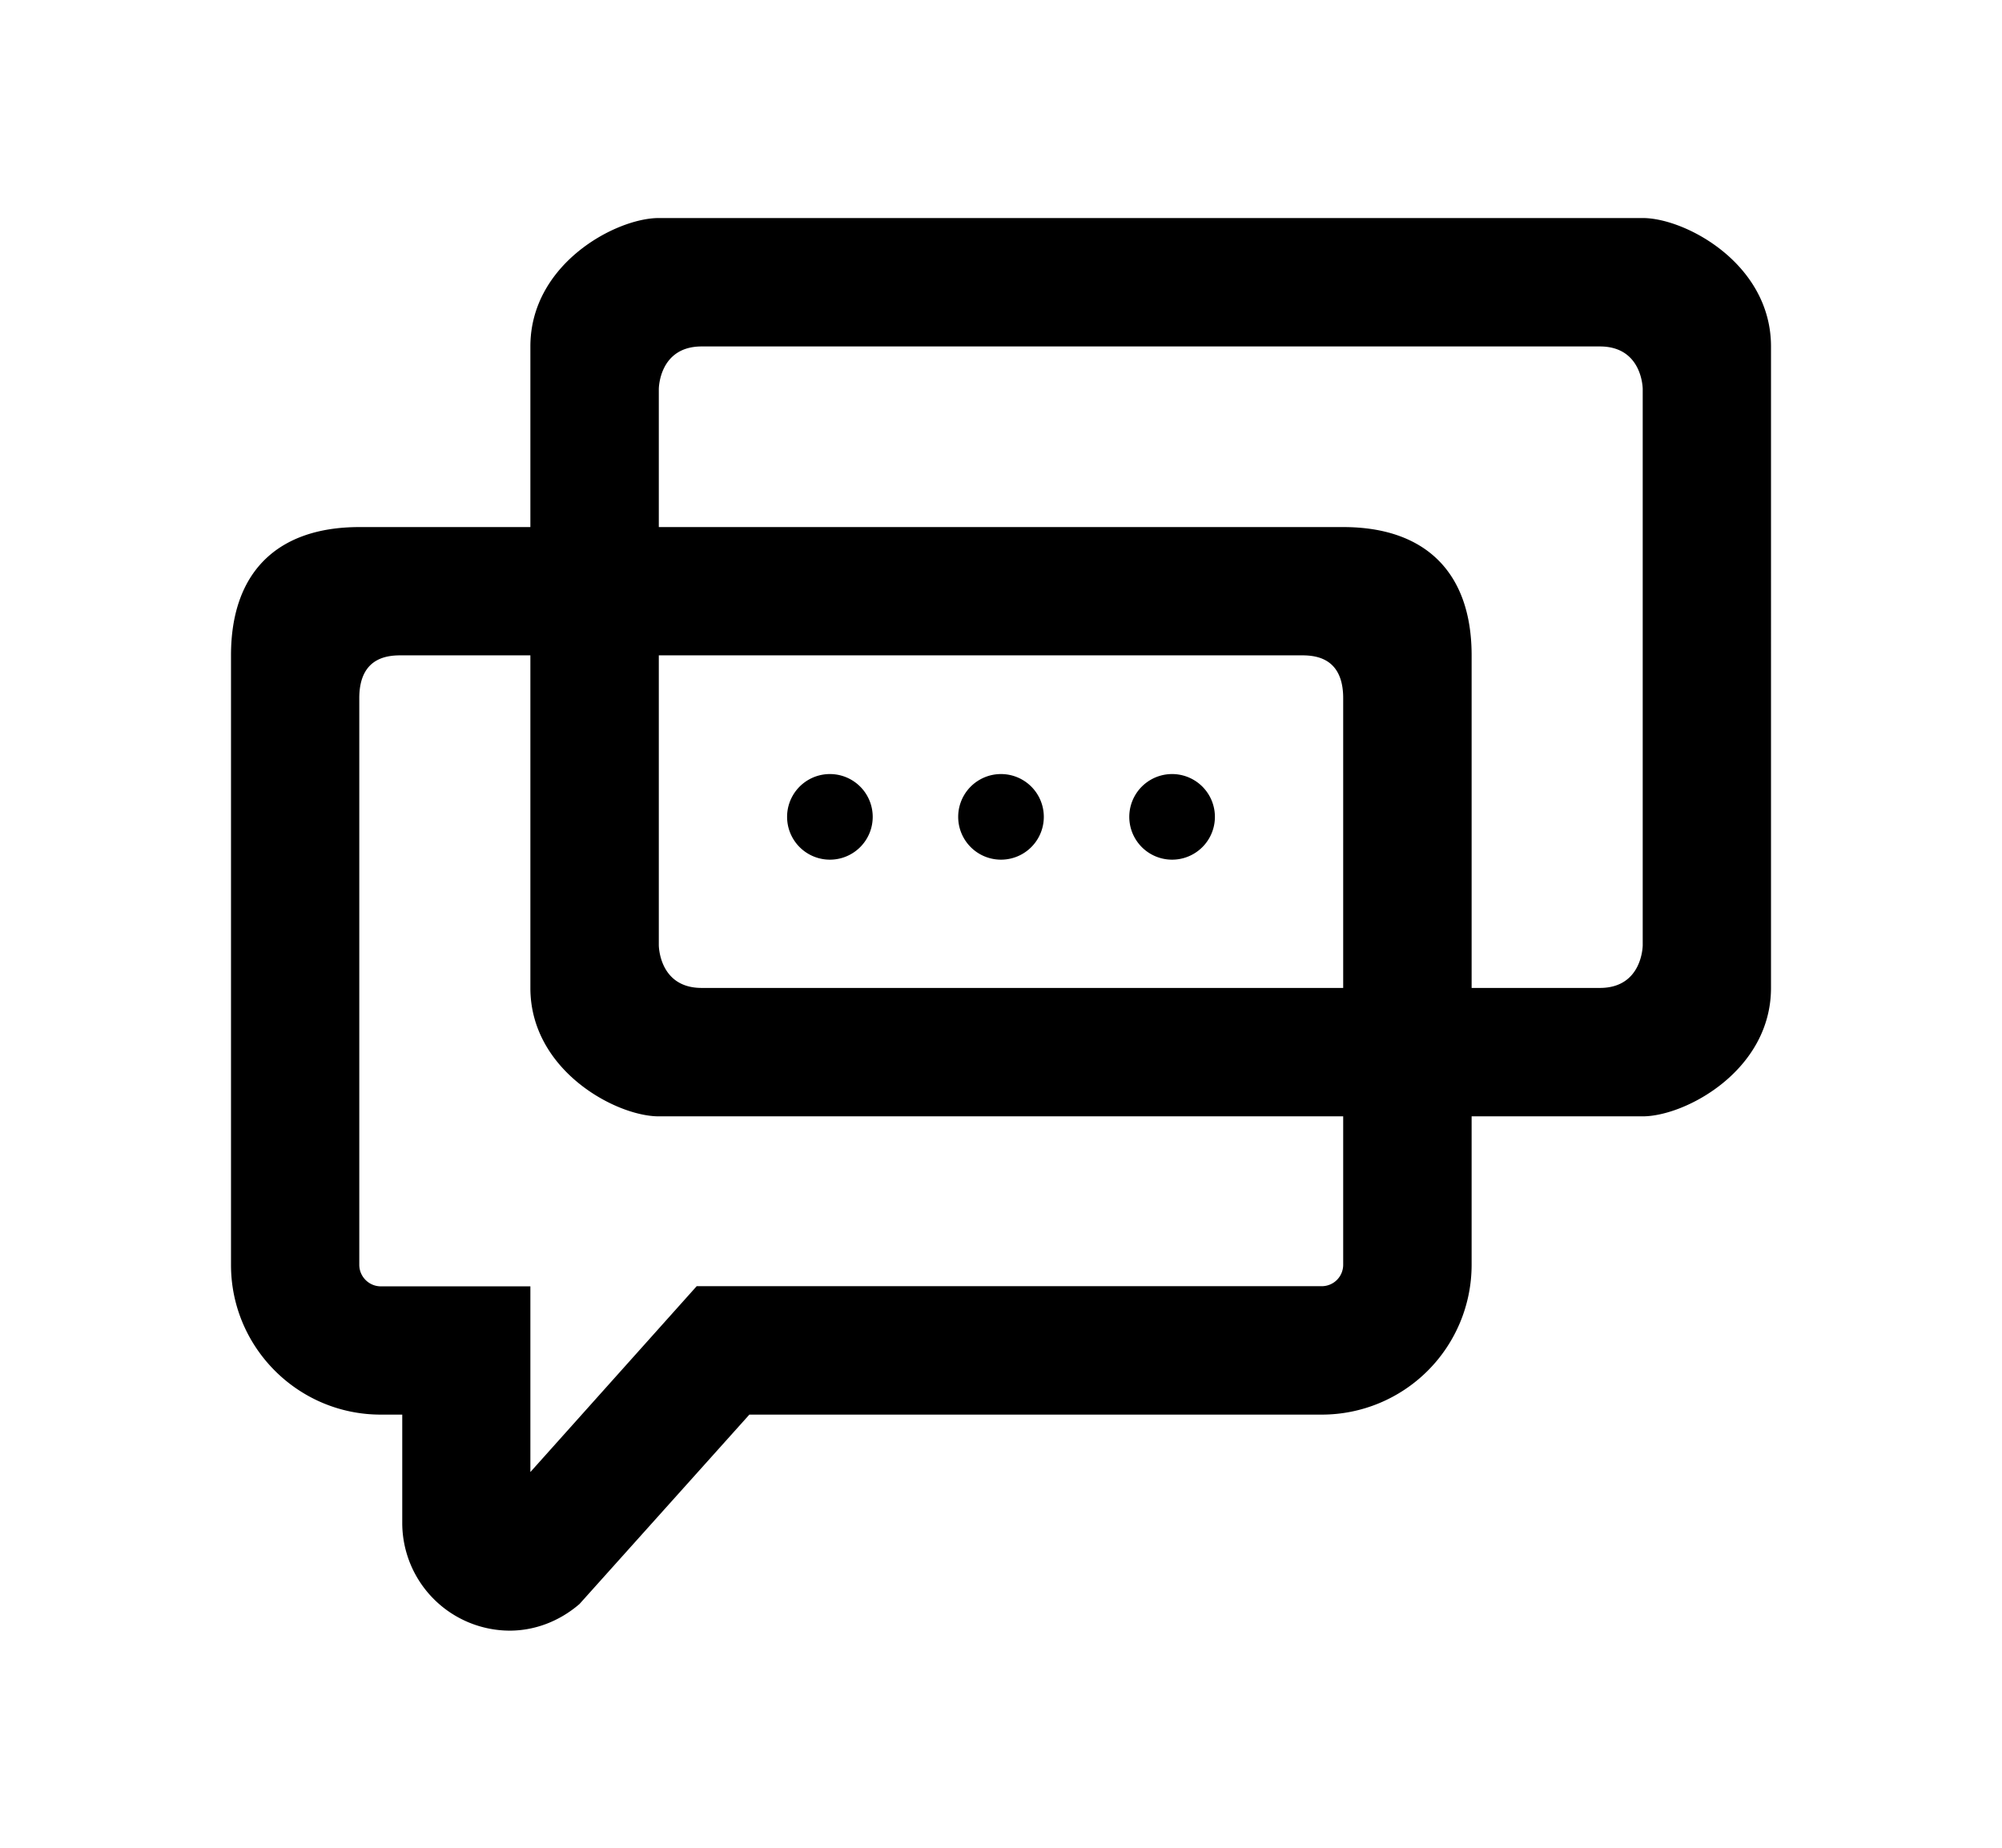 <svg xmlns="http://www.w3.org/2000/svg" width="13" height="12" viewBox="0 0 13 12"><path fill-rule="evenodd" d="M10.667 6.138s0 .278-.278.278h-.833v-2.16c0-.536-.298-.833-.834-.833H4.278v-.896s0-.277.278-.277h5.833c.278 0 .278.277.278.277v3.611zM9.556 8.215V7.25h1.11c.278 0 .834-.298.834-.834V2.25c0-.537-.556-.834-.833-.834H4.278c-.278 0-.834.297-.834.834v1.173h-1.11c-.537 0-.834.297-.834.833v3.959c0 .536.436.972.972.972h.14v.707a.7.7 0 00.697.696c.163 0 .323-.06.454-.173l1.103-1.23h3.717a.973.973 0 00.973-.972zm-.834 0V7.25H4.278c-.278 0-.834-.298-.834-.834v-2.16h-.833c-.076 0-.278 0-.278.278v3.68c0 .077.063.14.14.14h.971V9.56l1.08-1.207h4.06a.139.139 0 00.138-.14zM4.556 6.416h4.166V4.534c0-.278-.201-.278-.278-.278H4.278v1.882s0 .278.278.278zm.833-.833a.278.278 0 100-.556.278.278 0 000 .556zm1.389-.278a.278.278 0 11-.556 0 .278.278 0 01.556 0zm.833.278a.278.278 0 100-.556.278.278 0 000 .556z" clip-rule="evenodd"/></svg>